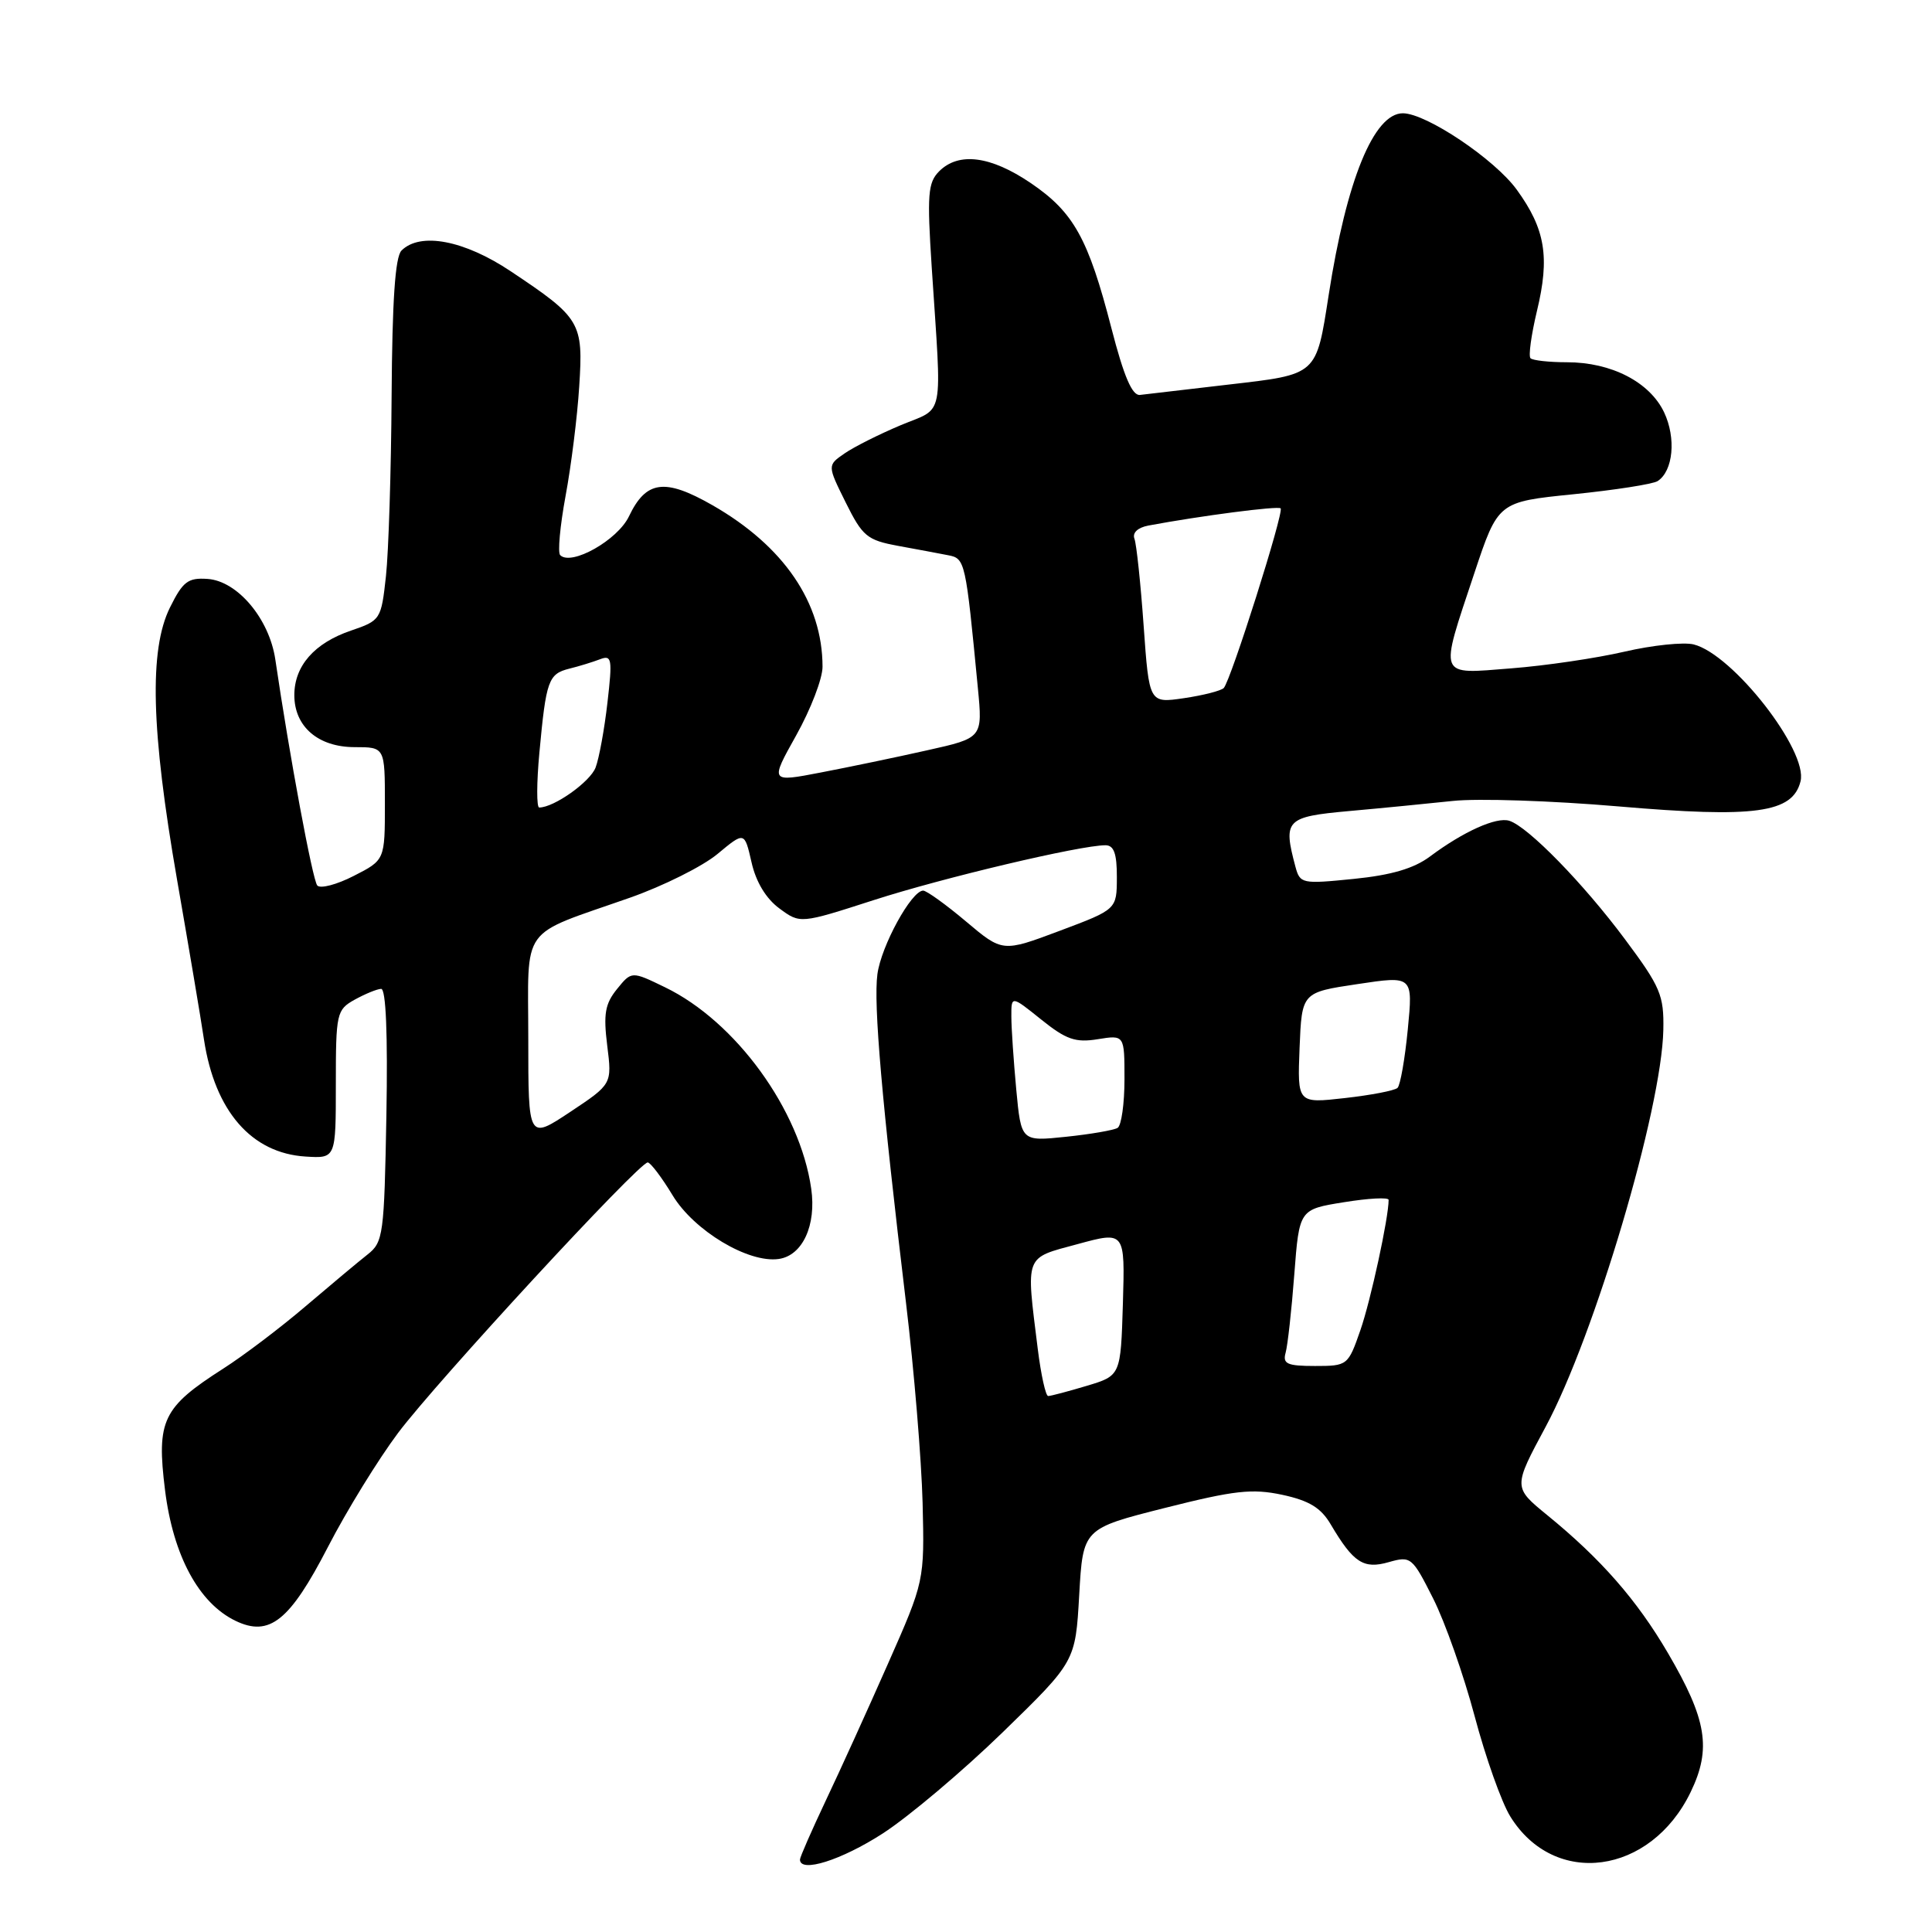 <?xml version="1.0" encoding="UTF-8" standalone="no"?>
<!DOCTYPE svg PUBLIC "-//W3C//DTD SVG 1.1//EN" "http://www.w3.org/Graphics/SVG/1.1/DTD/svg11.dtd" >
<svg xmlns="http://www.w3.org/2000/svg" xmlns:xlink="http://www.w3.org/1999/xlink" version="1.1" viewBox="0 0 256 256">
 <g >
 <path fill="currentColor"
d=" M 116.96 242.95 C 120.41 240.72 127.57 234.68 132.87 229.53 C 142.50 220.16 142.50 220.16 143.00 211.36 C 143.50 202.55 143.50 202.55 154.35 199.81 C 163.58 197.48 165.91 197.22 169.91 198.07 C 173.48 198.84 175.04 199.79 176.34 202.01 C 179.34 207.08 180.68 207.95 184.02 206.99 C 186.95 206.16 187.12 206.30 189.90 211.81 C 191.48 214.94 193.95 221.96 195.40 227.41 C 196.85 232.87 198.97 238.84 200.12 240.69 C 205.97 250.16 218.71 248.44 224.02 237.46 C 226.80 231.71 226.17 227.85 221.00 219.02 C 216.89 212.00 212.14 206.57 205.00 200.75 C 200.50 197.07 200.50 197.07 204.81 189.05 C 211.29 176.99 220.19 146.97 220.40 136.46 C 220.49 131.88 220.03 130.78 215.32 124.46 C 209.82 117.07 202.49 109.56 200.00 108.76 C 198.29 108.21 193.91 110.18 189.48 113.49 C 187.35 115.08 184.36 115.96 179.37 116.46 C 172.51 117.15 172.26 117.10 171.65 114.84 C 169.99 108.63 170.38 108.23 178.75 107.47 C 183.01 107.09 189.20 106.48 192.50 106.13 C 195.80 105.77 205.66 106.10 214.41 106.85 C 232.59 108.41 237.53 107.73 238.58 103.53 C 239.60 99.49 229.61 86.69 224.42 85.39 C 223.09 85.06 218.96 85.49 215.25 86.35 C 211.54 87.21 204.79 88.21 200.25 88.56 C 190.43 89.33 190.69 89.99 195.34 76.00 C 198.50 66.50 198.50 66.50 208.50 65.49 C 214.00 64.93 219.01 64.15 219.64 63.75 C 221.71 62.42 222.12 58.05 220.50 54.63 C 218.59 50.62 213.51 48.00 207.63 48.00 C 205.27 48.00 203.10 47.76 202.80 47.47 C 202.51 47.18 202.90 44.37 203.65 41.22 C 205.38 34.07 204.76 30.35 200.99 25.15 C 198.07 21.11 189.01 15.03 185.90 15.01 C 182.05 14.99 178.42 23.85 176.06 39.07 C 174.39 49.79 174.62 49.59 162.78 50.96 C 157.12 51.62 151.85 52.24 151.05 52.33 C 150.02 52.45 148.92 49.88 147.28 43.53 C 144.20 31.58 142.27 28.12 136.57 24.25 C 131.26 20.65 127.03 20.11 124.44 22.70 C 122.95 24.20 122.83 25.77 123.46 35.45 C 124.81 56.01 125.23 53.88 119.35 56.34 C 116.52 57.53 113.17 59.21 111.91 60.08 C 109.62 61.66 109.62 61.66 112.06 66.58 C 114.29 71.07 114.89 71.57 119.00 72.33 C 121.47 72.78 124.46 73.34 125.63 73.57 C 127.89 74.00 127.95 74.29 129.57 91.14 C 130.21 97.78 130.21 97.78 122.85 99.42 C 118.81 100.33 112.47 101.65 108.76 102.36 C 102.02 103.66 102.02 103.66 105.51 97.42 C 107.43 93.98 109.00 89.90 108.99 88.34 C 108.98 79.86 103.86 72.36 94.40 66.94 C 88.08 63.33 85.61 63.66 83.34 68.42 C 81.84 71.57 75.70 75.03 74.23 73.56 C 73.88 73.22 74.21 69.69 74.94 65.72 C 75.68 61.75 76.50 55.22 76.75 51.20 C 77.30 42.71 76.96 42.14 67.68 35.95 C 61.52 31.83 55.68 30.72 53.20 33.20 C 52.36 34.04 51.97 39.87 51.89 52.45 C 51.83 62.38 51.49 73.13 51.14 76.35 C 50.51 82.09 50.43 82.22 46.50 83.56 C 41.65 85.21 39.00 88.24 39.00 92.11 C 39.00 96.28 42.16 99.00 47.00 99.00 C 51.00 99.00 51.00 99.00 51.00 106.48 C 51.00 113.96 51.00 113.96 46.88 116.06 C 44.62 117.22 42.44 117.79 42.04 117.33 C 41.42 116.61 38.35 100.10 36.48 87.38 C 35.68 81.99 31.47 76.98 27.50 76.71 C 24.91 76.53 24.23 77.05 22.52 80.50 C 19.74 86.12 20.02 96.77 23.45 116.50 C 24.98 125.30 26.60 134.87 27.03 137.76 C 28.47 147.22 33.32 152.81 40.50 153.25 C 44.50 153.50 44.50 153.50 44.50 143.68 C 44.50 134.24 44.60 133.80 47.00 132.46 C 48.38 131.70 49.95 131.05 50.50 131.03 C 51.14 131.01 51.39 137.03 51.20 147.75 C 50.91 163.63 50.79 164.59 48.70 166.23 C 47.49 167.18 43.80 170.27 40.50 173.08 C 37.20 175.90 32.29 179.62 29.58 181.35 C 21.53 186.50 20.72 188.20 21.87 197.47 C 22.95 206.13 26.34 212.42 31.21 214.77 C 35.71 216.93 38.39 214.79 43.46 204.97 C 45.94 200.16 50.12 193.38 52.74 189.88 C 57.83 183.09 84.70 153.98 85.83 154.03 C 86.20 154.05 87.68 156.00 89.12 158.38 C 91.96 163.08 99.17 167.40 103.19 166.82 C 106.34 166.37 108.19 162.36 107.49 157.50 C 106.00 147.07 97.50 135.36 88.12 130.82 C 83.69 128.67 83.69 128.67 81.76 131.05 C 80.17 133.01 79.94 134.36 80.46 138.54 C 81.10 143.65 81.10 143.65 75.55 147.34 C 70.00 151.02 70.00 151.02 70.00 137.67 C 70.00 122.31 68.67 124.15 83.50 118.94 C 87.90 117.39 93.11 114.79 95.08 113.15 C 98.65 110.18 98.65 110.18 99.58 114.25 C 100.16 116.85 101.50 119.07 103.27 120.37 C 106.03 122.41 106.03 122.41 115.77 119.27 C 124.93 116.31 143.14 112.00 146.48 112.00 C 147.60 112.00 148.00 113.11 147.99 116.25 C 147.98 120.50 147.98 120.50 140.41 123.34 C 132.84 126.18 132.84 126.18 127.99 122.09 C 125.32 119.84 122.77 118.01 122.32 118.01 C 120.76 118.04 116.76 125.34 116.26 129.09 C 115.73 133.05 116.85 145.93 120.05 172.63 C 121.12 181.51 122.10 193.43 122.25 199.13 C 122.50 209.50 122.50 209.50 117.64 220.50 C 114.97 226.55 111.26 234.72 109.39 238.65 C 107.53 242.59 106.00 246.08 106.00 246.40 C 106.00 248.22 111.49 246.48 116.96 242.95 Z  M 137.51 178.75 C 135.94 166.11 135.69 166.77 142.79 164.85 C 149.07 163.14 149.07 163.14 148.79 172.71 C 148.50 182.28 148.50 182.28 144.00 183.63 C 141.53 184.37 139.23 184.98 138.89 184.98 C 138.56 184.99 137.94 182.19 137.51 178.75 Z  M 170.35 179.25 C 170.62 178.29 171.14 173.62 171.50 168.88 C 172.16 160.25 172.16 160.25 178.08 159.30 C 181.34 158.77 184.00 158.63 184.00 158.99 C 184.00 161.37 181.63 172.31 180.26 176.25 C 178.63 180.94 178.55 181.00 174.24 181.00 C 170.55 181.00 169.94 180.72 170.35 179.25 Z  M 134.66 144.38 C 134.31 140.59 134.01 136.24 134.01 134.70 C 134.00 131.91 134.00 131.91 137.96 135.09 C 141.27 137.75 142.51 138.18 145.46 137.70 C 149.00 137.13 149.00 137.13 149.00 143.00 C 149.00 146.24 148.59 149.14 148.09 149.45 C 147.58 149.76 144.50 150.29 141.24 150.63 C 135.31 151.25 135.31 151.25 134.66 144.38 Z  M 172.20 138.85 C 172.50 131.50 172.50 131.50 179.86 130.40 C 187.23 129.29 187.23 129.29 186.54 136.40 C 186.16 140.30 185.55 143.79 185.18 144.15 C 184.80 144.51 181.67 145.11 178.20 145.50 C 171.91 146.21 171.91 146.21 172.20 138.85 Z  M 71.47 99.75 C 72.36 90.14 72.66 89.30 75.44 88.60 C 76.75 88.28 78.58 87.71 79.52 87.35 C 81.07 86.76 81.16 87.30 80.49 93.10 C 80.09 96.62 79.38 100.49 78.92 101.70 C 78.20 103.60 73.41 107.00 71.45 107.00 C 71.09 107.00 71.10 103.74 71.47 99.75 Z  M 151.54 82.94 C 151.14 77.30 150.59 72.10 150.32 71.39 C 150.02 70.60 150.75 69.91 152.16 69.64 C 159.06 68.35 169.34 67.01 169.69 67.36 C 170.17 67.83 163.08 90.21 162.15 91.17 C 161.79 91.53 159.42 92.14 156.89 92.51 C 152.27 93.19 152.27 93.19 151.54 82.94 Z "/>
</g>
</svg>